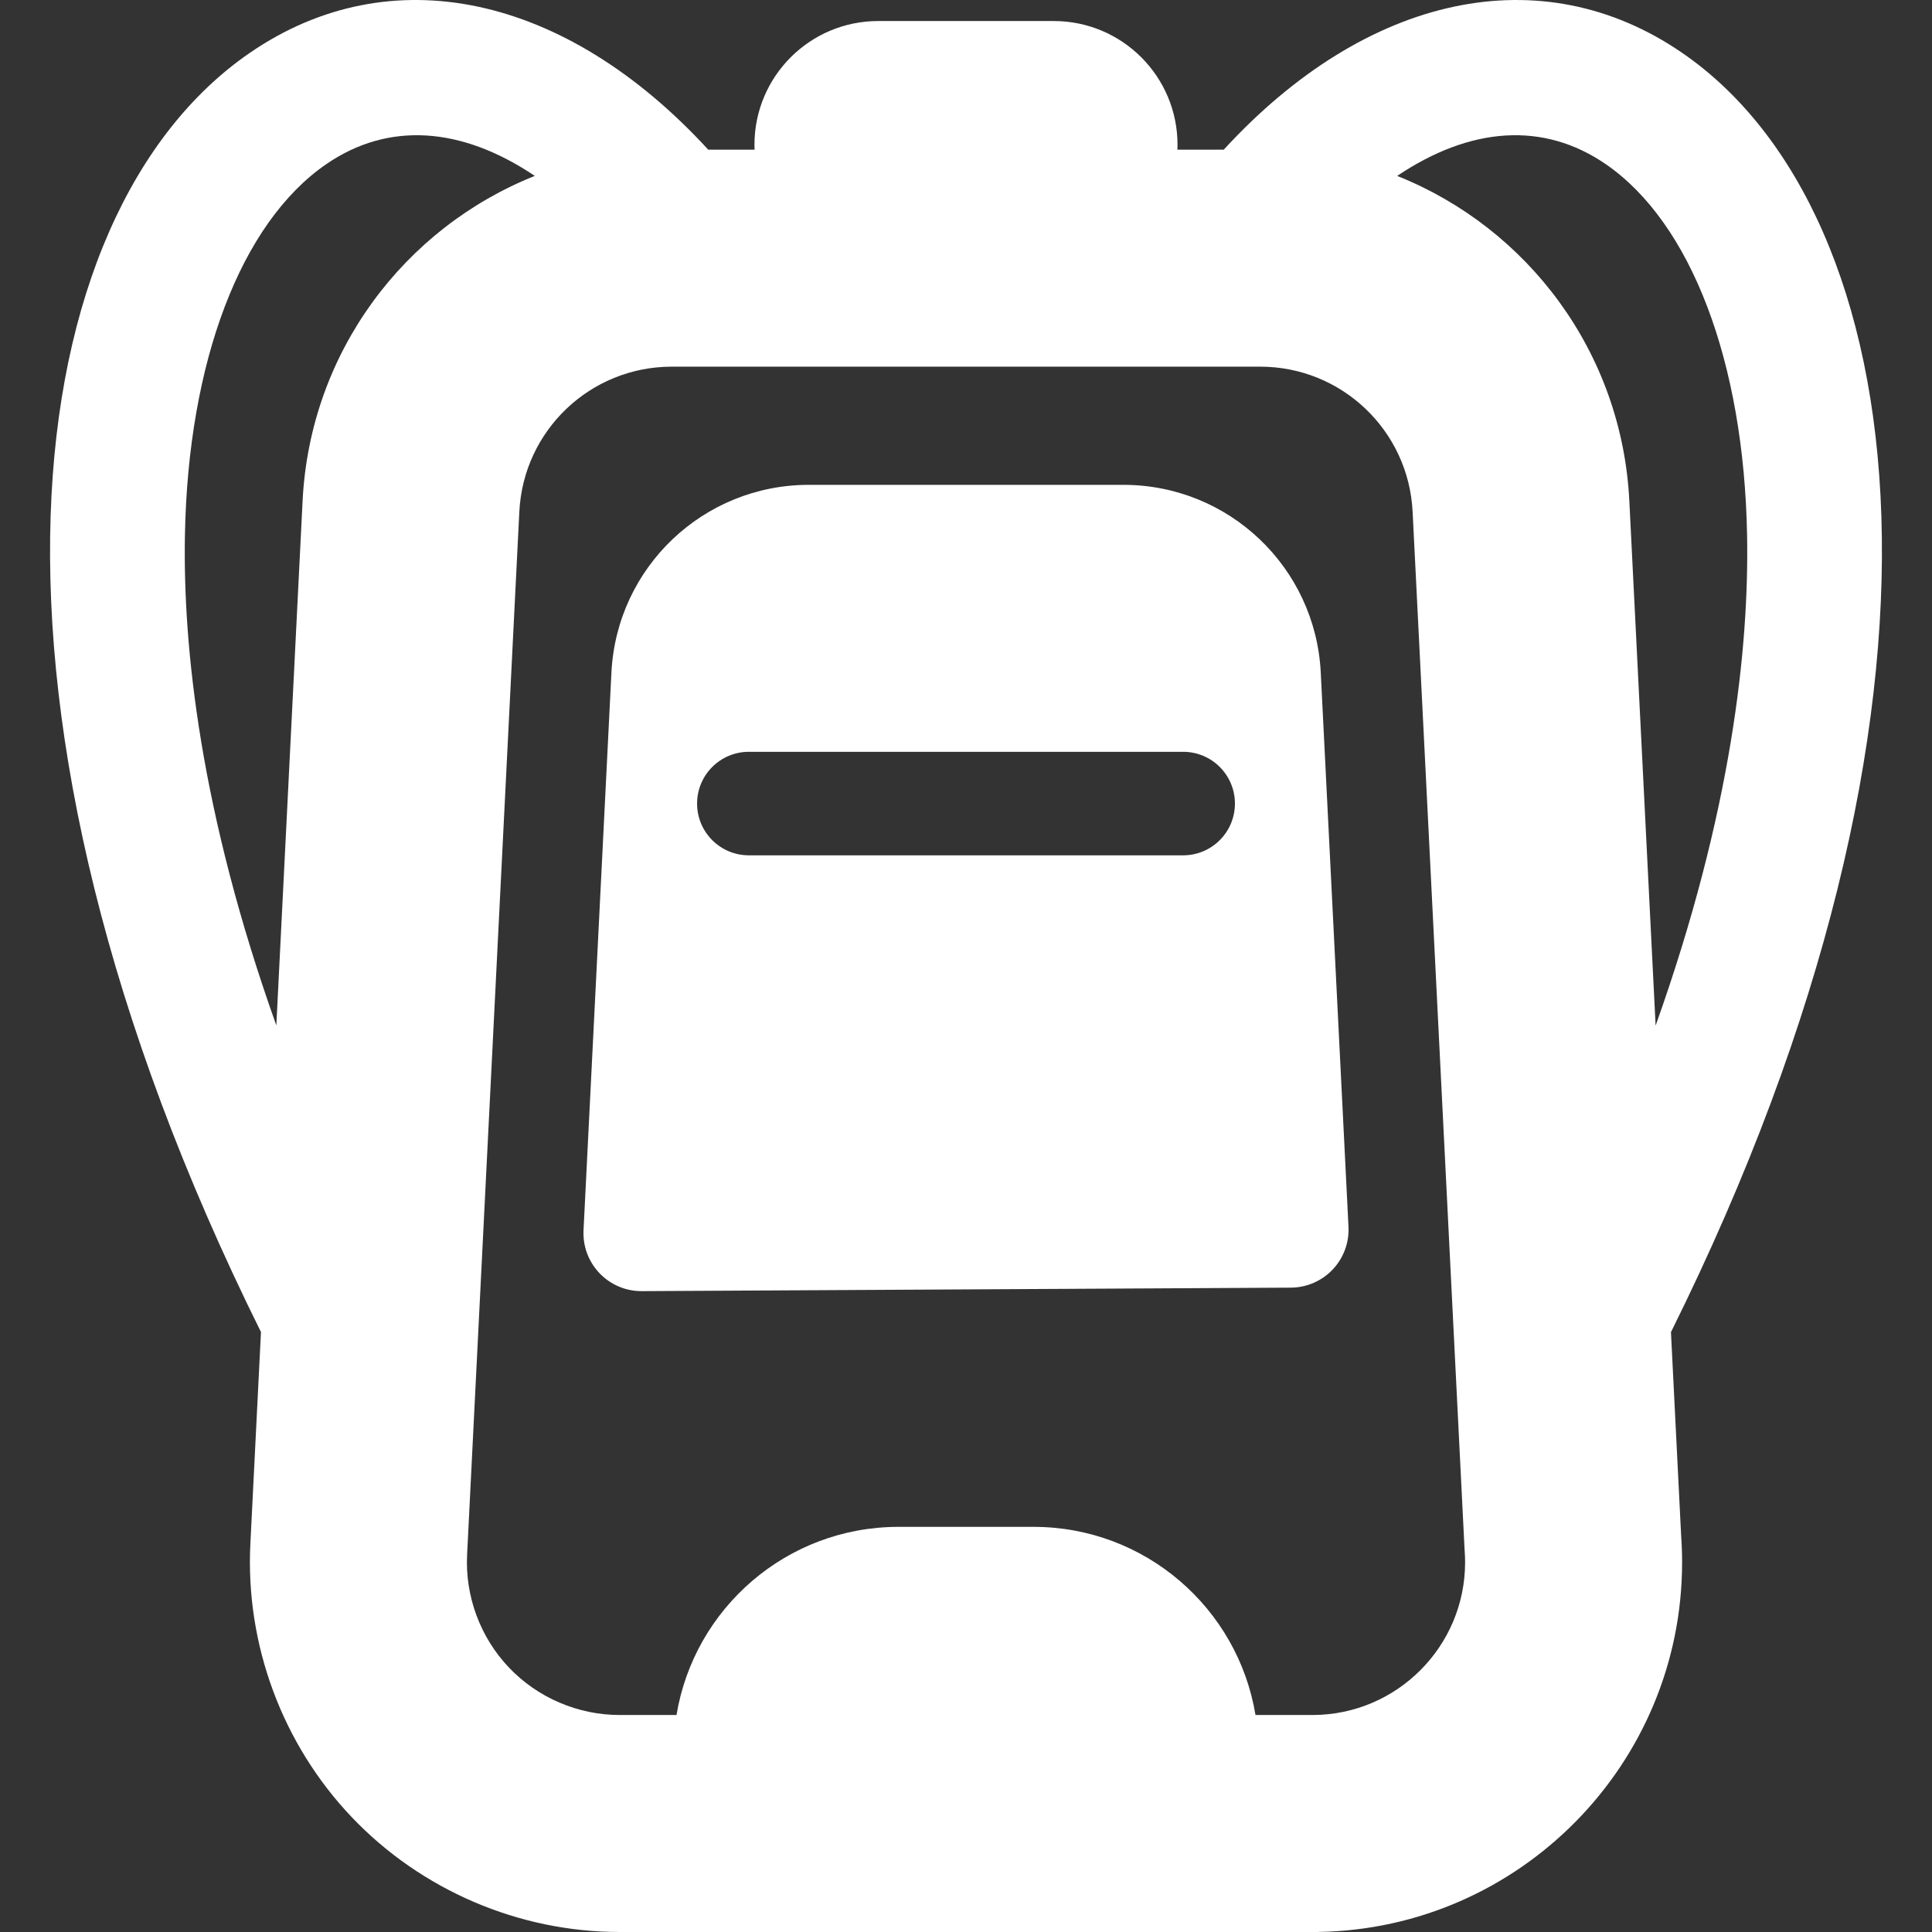 <?xml version="1.0" encoding="iso-8859-1"?>
<!-- Generator: Adobe Illustrator 16.0.0, SVG Export Plug-In . SVG Version: 6.00 Build 0)  -->
<!DOCTYPE svg PUBLIC "-//W3C//DTD SVG 1.1//EN" "http://www.w3.org/Graphics/SVG/1.1/DTD/svg11.dtd">
<svg version="1.1" xmlns="http://www.w3.org/2000/svg" viewBox="0 0 400 399.999" xml:space="preserve"
	>
			<rect x="0" y="0" width="400" height="399.999" fill="#333333" stroke="none"/>
			<path fill="#fff" d="M345.954,275.809c64.767-130.457,50.637-231.652,2.329-264.861c-29.034-19.958-65.271-12.244-94.922,20.042h-9.592
				c0.014-0.335,0.025-0.671,0.025-1.01c0-14.152-11.473-25.625-25.625-25.625h-36.341c-14.152,0-25.625,11.473-25.625,25.625
				c0,0.339,0.014,0.675,0.027,1.01h-9.592C116.989-1.298,80.751-9.013,51.716,10.947C3.412,44.154-10.721,145.339,54.032,275.782
				l-2.197,43.863c-1.041,20.837,6.605,41.455,20.983,56.57c14.382,15.115,34.591,23.783,55.452,23.783h144.59l0.094-0.01
				c41.634-0.658,75.307-34.729,75.307-76.519c0-1.812-0.065-3.638-0.192-5.428L345.954,275.809z M62.65,103.688l-5.438,108.613
				C41.434,168.06,37.87,133.969,38.285,110.885c0.645-35.999,11.588-64.748,29.271-76.904c12.831-8.821,27.961-7.791,43.169,2.438
				C83.7,47.192,64.193,72.919,62.65,103.688z M271.886,355.072h-11.95c-3.646-22.097-22.83-38.953-45.959-38.953h-27.953
				c-23.129,0-42.313,16.855-45.959,38.953H128.27c-8.612,0-16.959-3.581-22.896-9.822c-5.938-6.241-9.096-14.755-8.665-23.358
				l10.814-215.957c0.844-16.833,14.706-30.021,31.561-30.021h121.821c16.854,0,30.718,13.186,31.562,30.02l10.744,214.607
				l0.034,0.554c0.059,0.775,0.088,1.575,0.088,2.377C303.333,340.846,289.239,354.989,271.886,355.072z M337.335,103.689
				c-1.539-30.767-21.044-56.492-48.062-67.267c15.208-10.232,30.34-11.264,43.172-2.441c17.683,12.156,28.625,40.905,29.271,76.904
				c0.415,23.09-3.148,57.193-18.938,101.453L337.335,103.689z"/>
			<path fill="#fff" d="M232.583,100.381h-65.129c-21.823,0-39.773,17.072-40.865,38.867l-5.776,115.461c-0.165,3.296,1.034,6.515,3.314,8.899
				c2.267,2.369,5.401,3.709,8.68,3.709c0.021,0,0.044,0,0.065,0l134.389-0.724c3.278-0.018,6.405-1.375,8.659-3.755
				c2.254-2.382,3.438-5.581,3.271-8.854l-5.742-114.738C272.356,117.453,254.405,100.381,232.583,100.381z M244.96,177.085h-89.919
				c-5.918,0-10.717-4.797-10.717-10.715s4.799-10.716,10.717-10.716h89.919c5.919,0,10.718,4.798,10.718,10.716
				S250.879,177.085,244.96,177.085z"/>
</svg>
